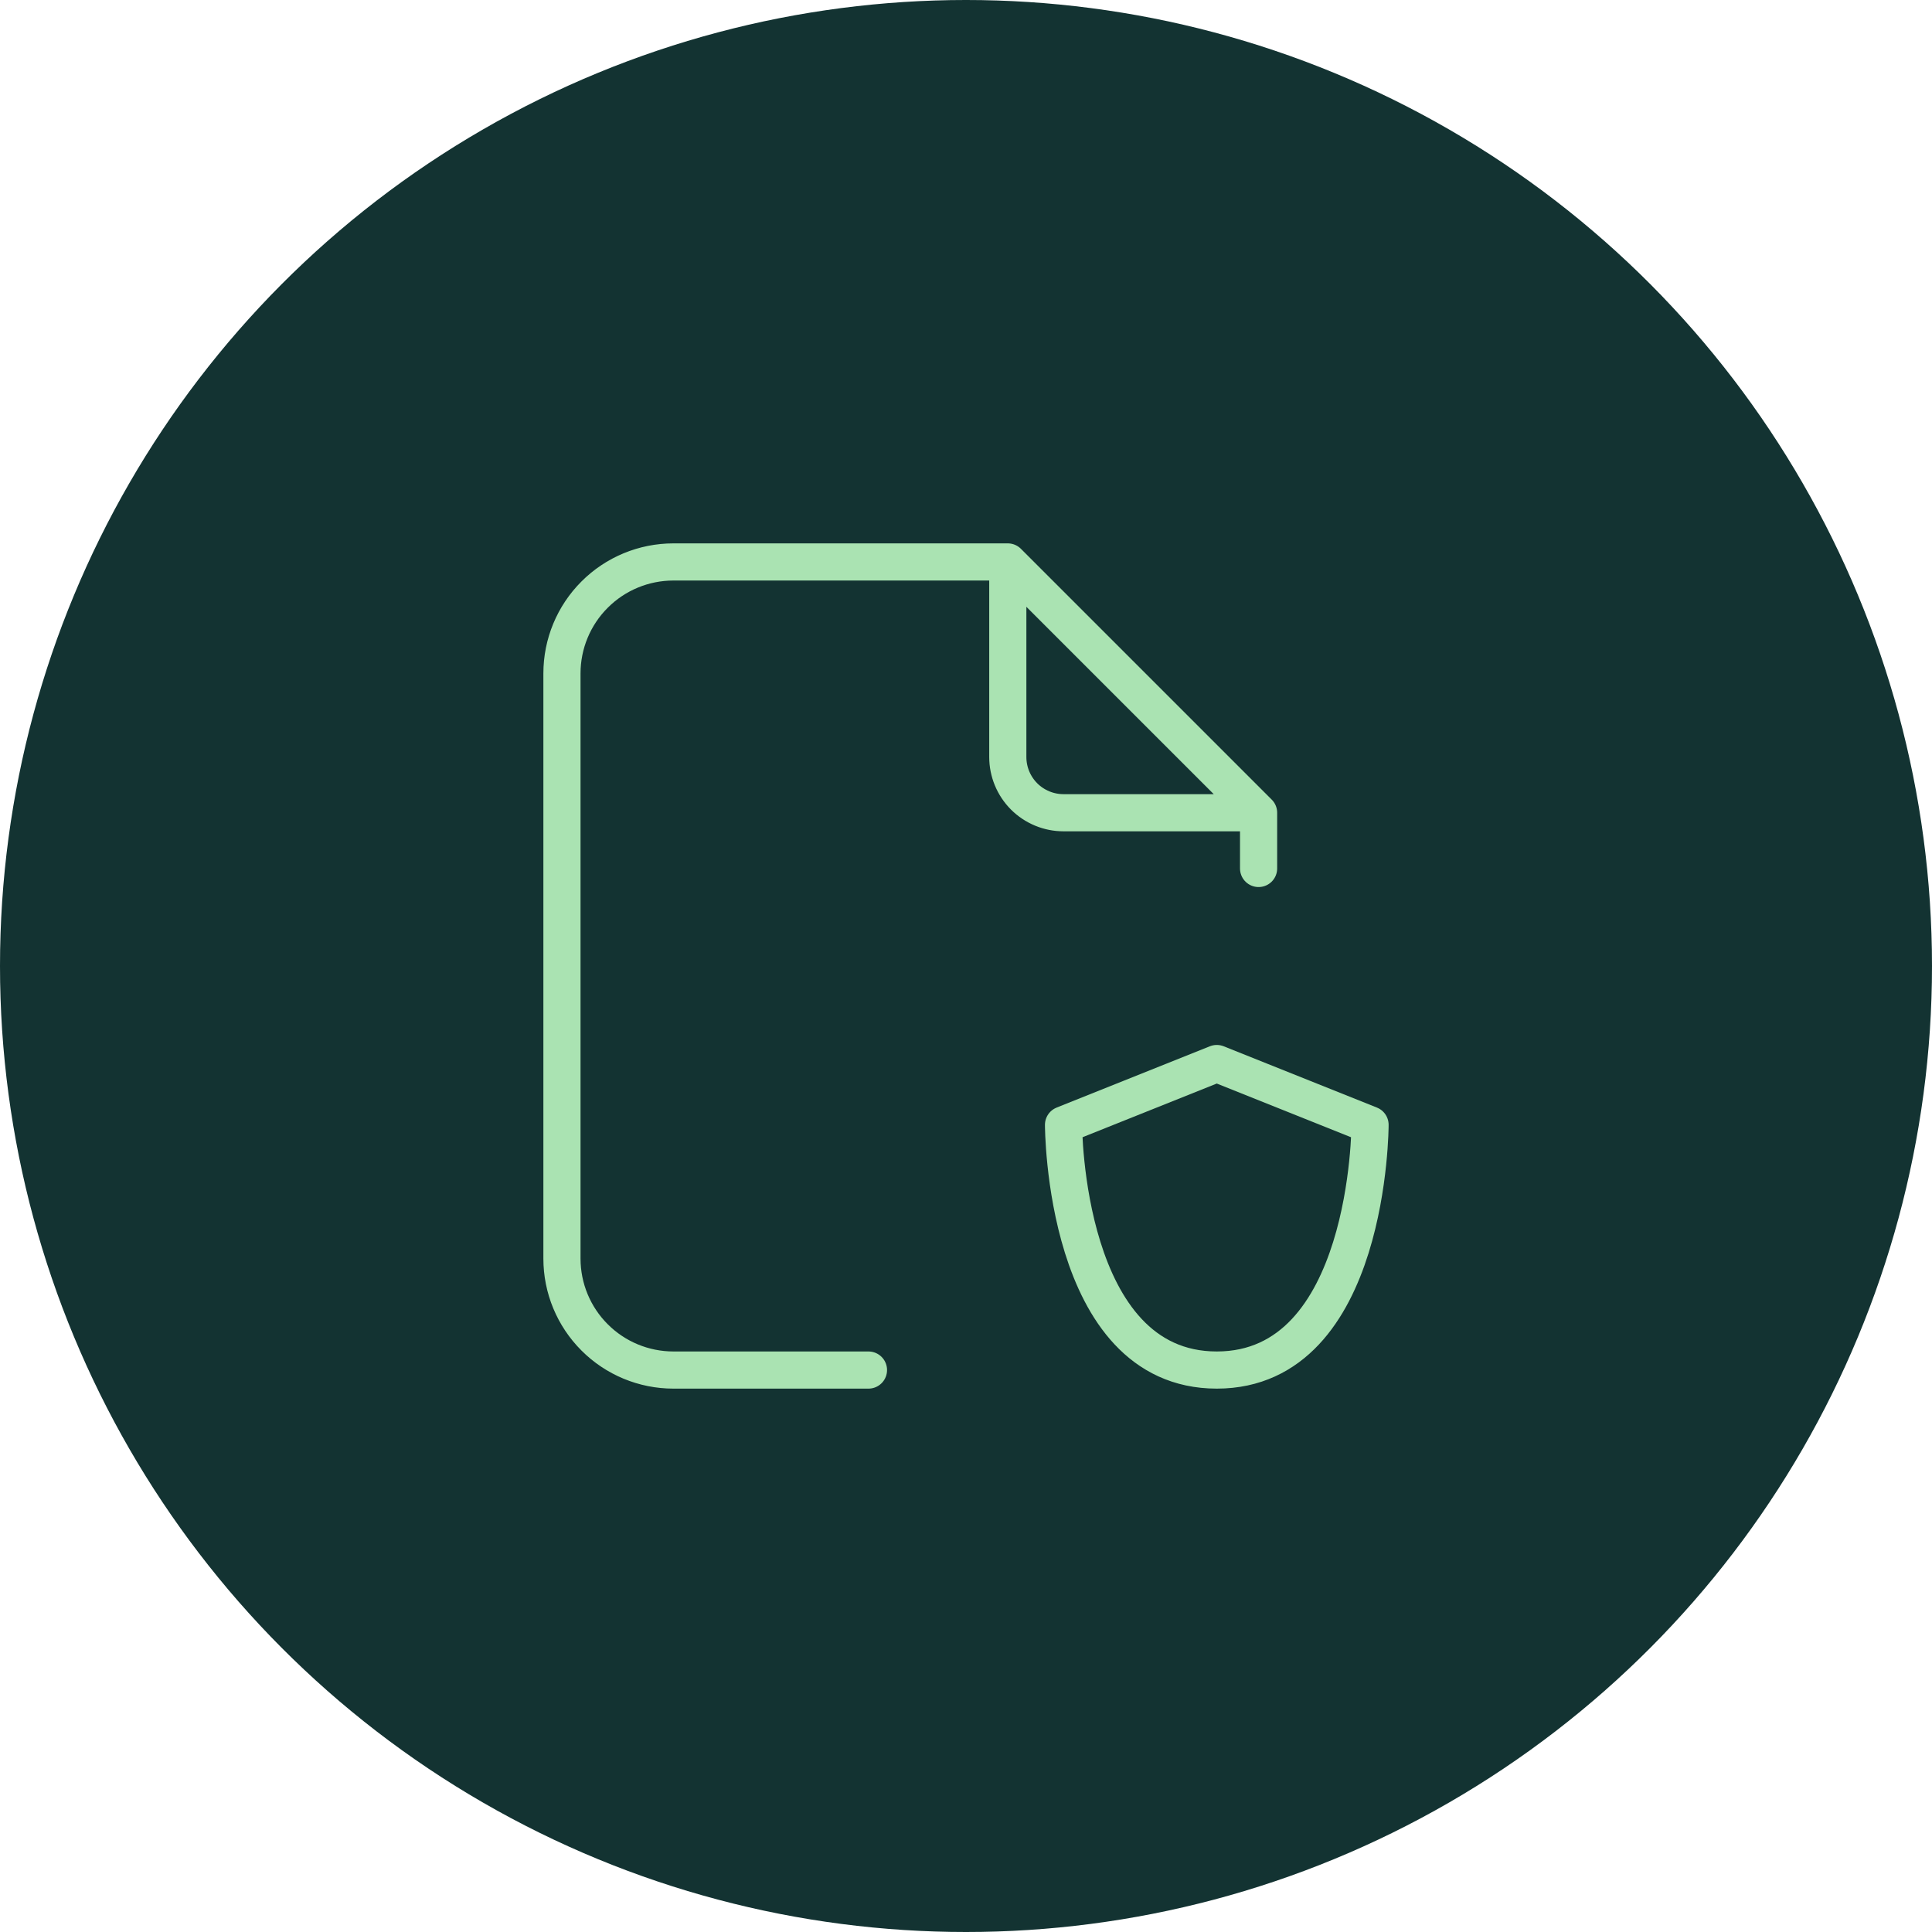<svg width="52" height="52" viewBox="0 0 52 52" fill="none" xmlns="http://www.w3.org/2000/svg">
<circle cx="26" cy="26" r="26" fill="#133332"/>
<path d="M33.875 21.875L27.125 15.125M33.875 21.875H28.625C28.227 21.875 27.846 21.717 27.564 21.436C27.283 21.154 27.125 20.773 27.125 20.375V15.125M33.875 21.875V23.375M27.125 15.125H18.125C17.329 15.125 16.566 15.441 16.004 16.004C15.441 16.566 15.125 17.329 15.125 18.125V33.875C15.125 34.671 15.441 35.434 16.004 35.996C16.566 36.559 17.329 36.875 18.125 36.875H23.375M28.625 30.275L32.75 28.625L36.875 30.275C36.875 30.275 36.875 36.875 32.75 36.875C28.625 36.875 28.625 30.275 28.625 30.275Z" stroke="#AAE3B2" stroke-linecap="round" stroke-linejoin="round"/>
</svg>
